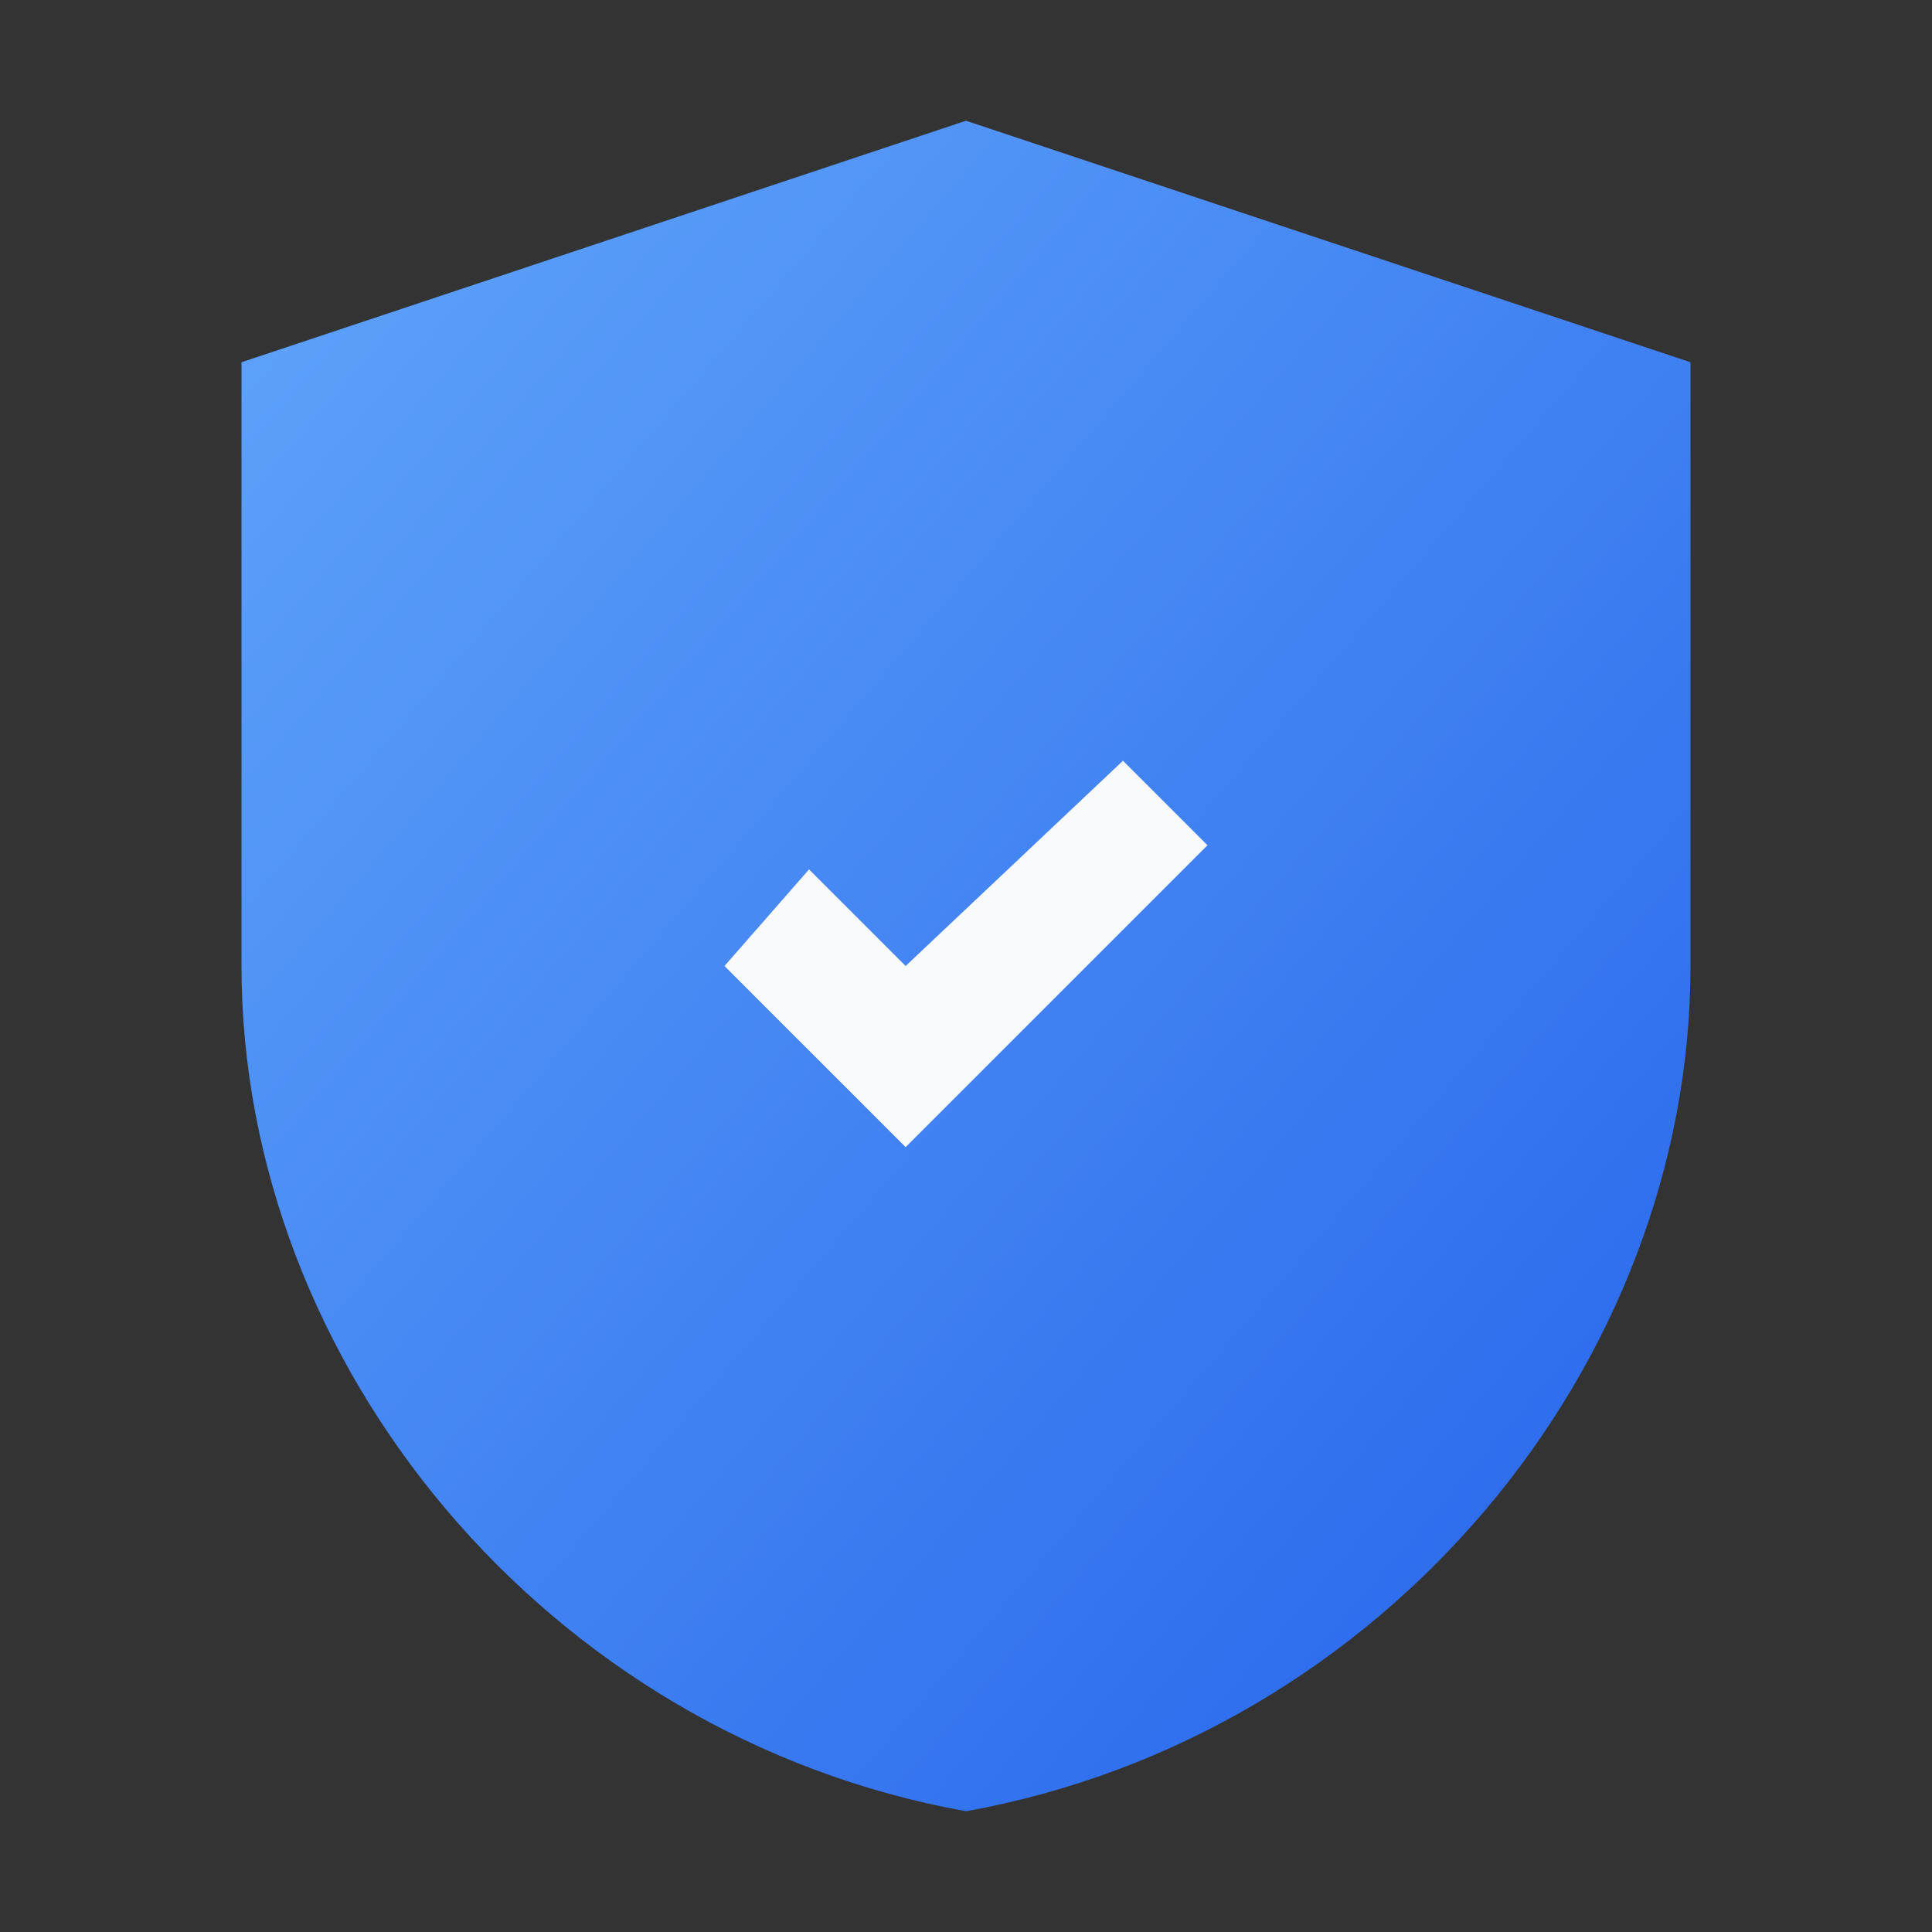 <svg xmlns="http://www.w3.org/2000/svg" viewBox="0 0 64 64" width="64" height="64">
  <rect x="0" y="0" width="64" height="64" fill="#333333" stroke="none"/>
  <defs>
    <linearGradient id="cyberGradient" x1="0" y1="0" x2="1" y2="1">
      <stop offset="0%" stop-color="#60A5FA" />
      <stop offset="100%" stop-color="#2563EB" />
    </linearGradient>
  </defs>
  <path fill="url(#cyberGradient)" d="M32 4L8 12v20c0 13.2 10.1 25.5 24 28 13.9-2.5 24-14.8 24-28V12L32 4z"/>
  <path fill="#F9FAFB" d="M24 32l6 6 10-10-2.8-2.8L30 32l-3.2-3.2z"/>
</svg>
